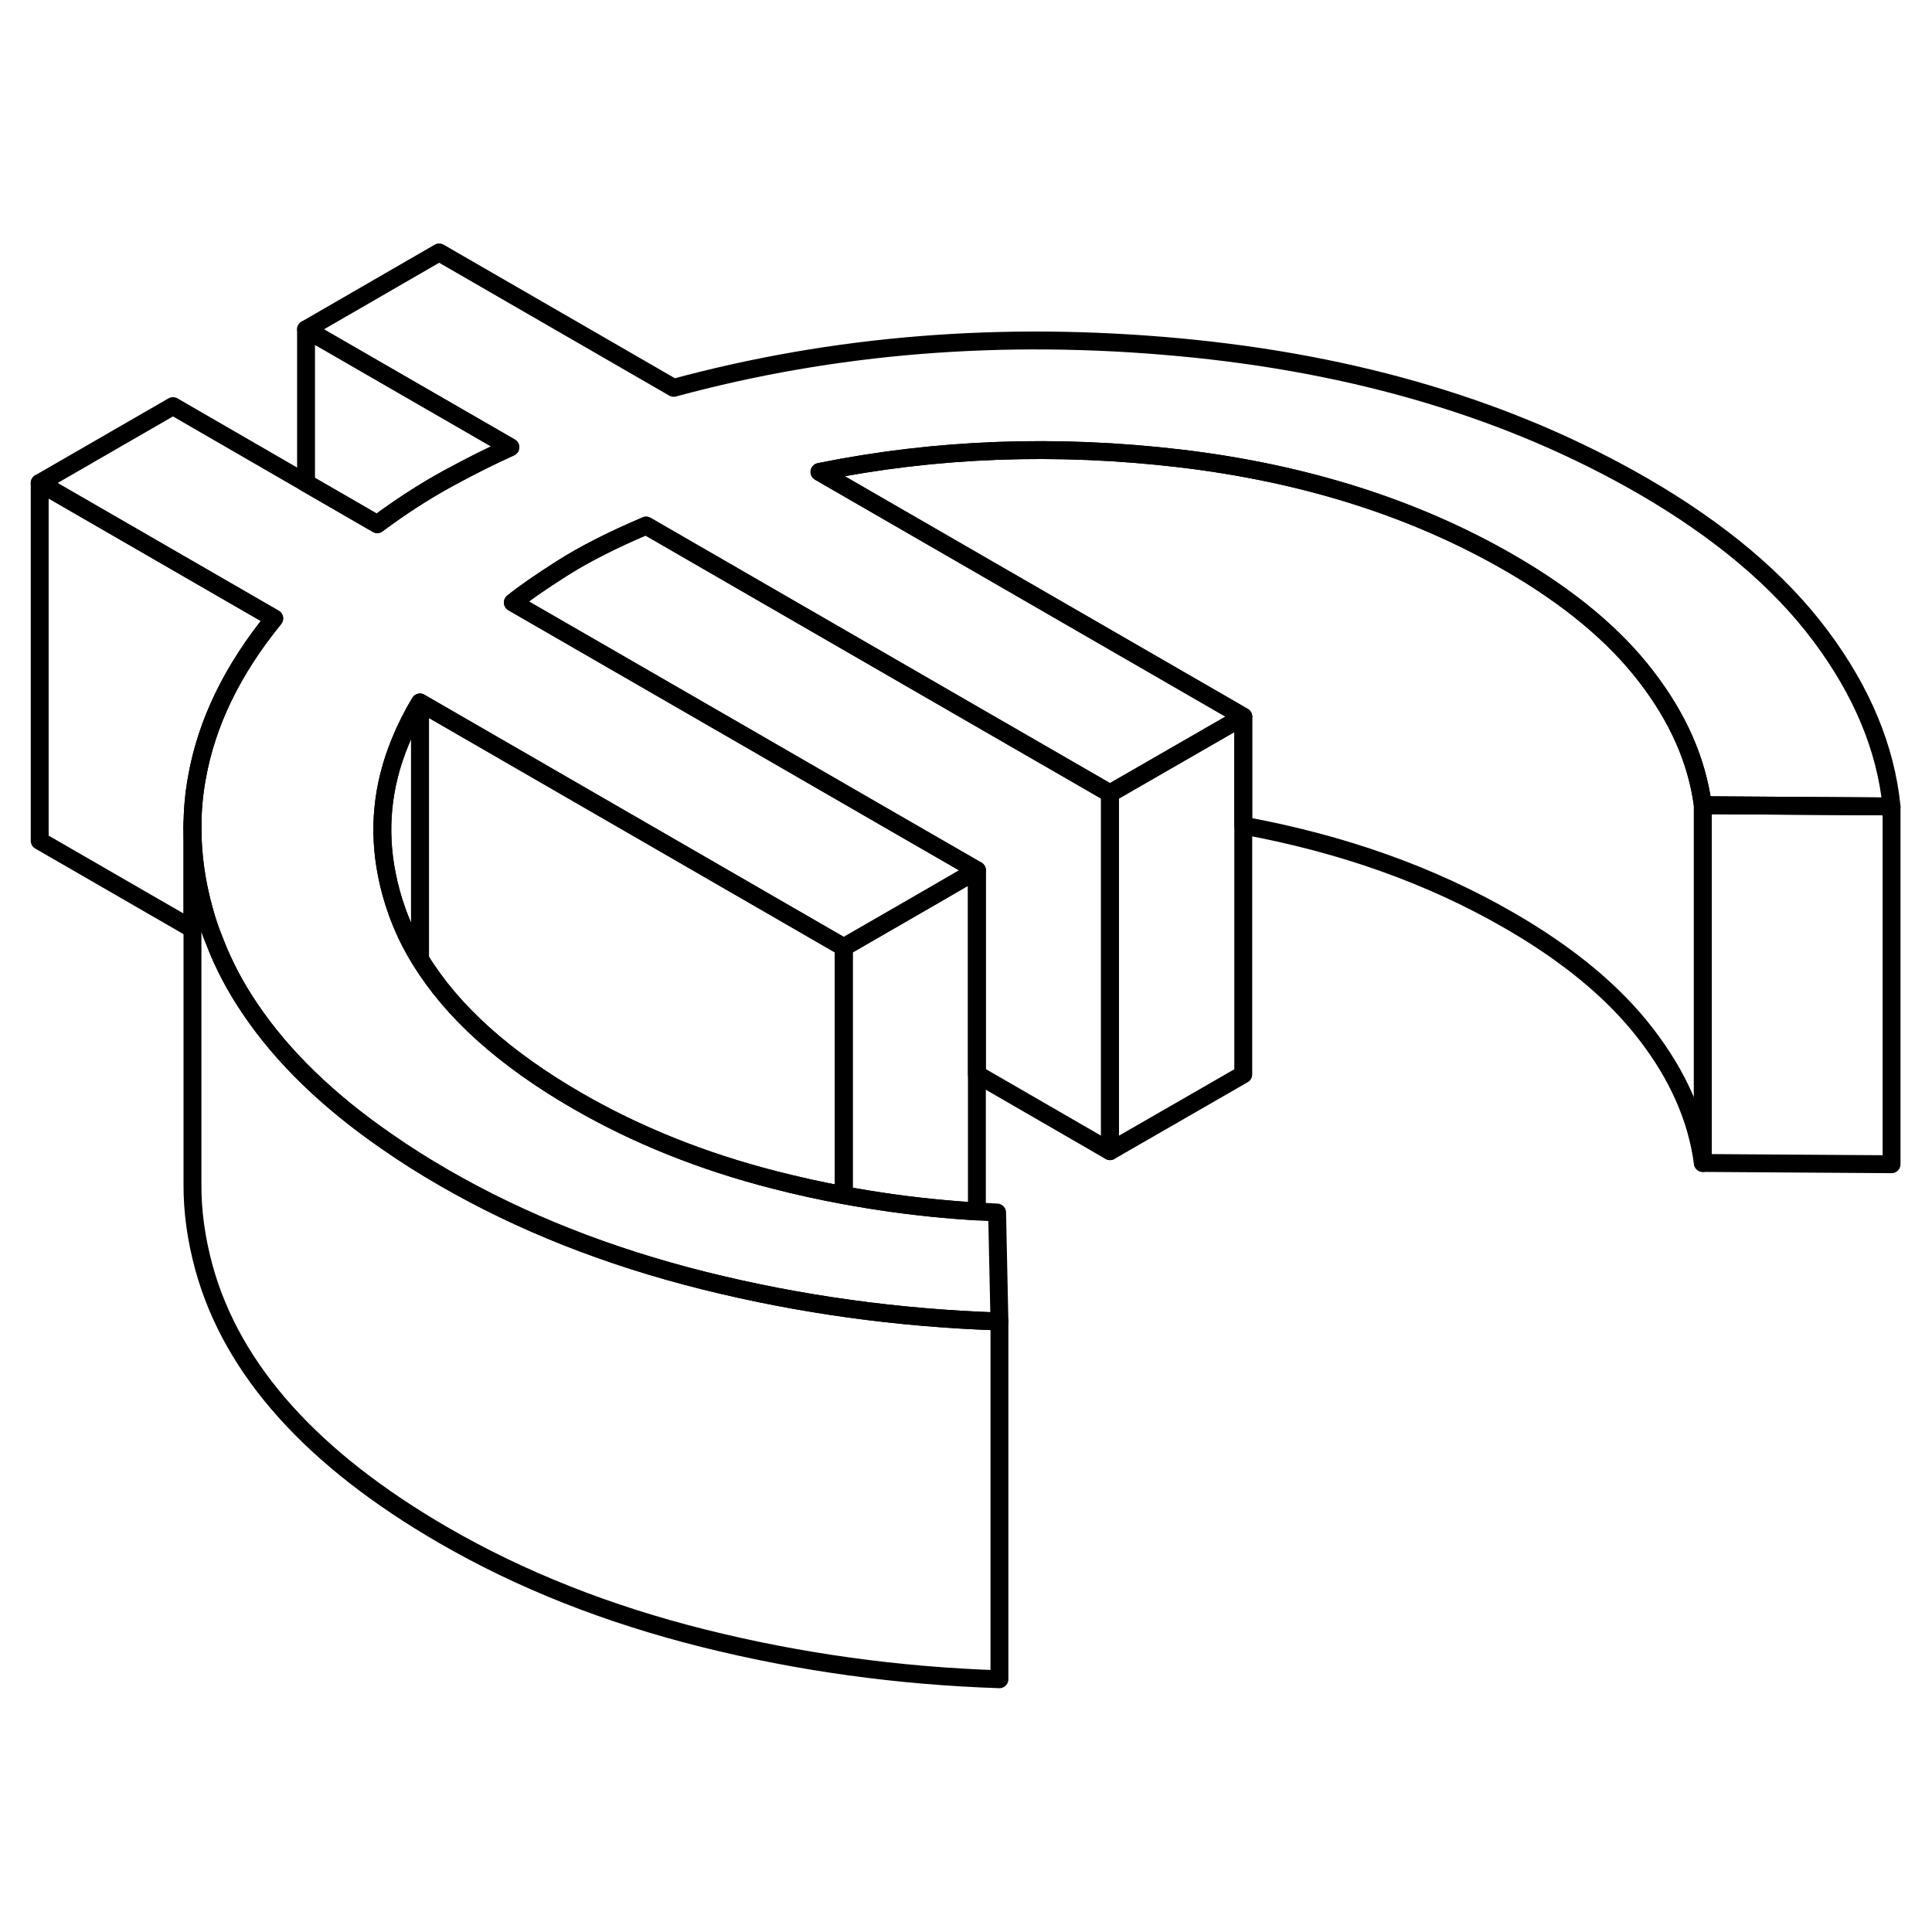 <svg width="48" height="48" viewBox="0 0 108 85" fill="none" xmlns="http://www.w3.org/2000/svg" stroke-width="1px"
     stroke-linecap="round" stroke-linejoin="round">
    <path d="M55.869 62.371V82.371C50.199 82.181 44.689 81.421 39.329 80.081C33.969 78.741 29.139 76.831 24.829 74.341C17.469 70.091 12.989 65.101 11.409 59.391C10.969 57.791 10.749 56.221 10.759 54.671V34.751C10.759 36.271 10.969 37.821 11.409 39.391C11.569 39.981 11.769 40.571 12.009 41.151C12.499 42.431 13.159 43.681 13.979 44.891C15.779 47.561 18.329 50.041 21.639 52.321C22.639 53.021 23.699 53.691 24.829 54.341C29.139 56.831 33.969 58.741 39.329 60.081C44.689 61.421 50.199 62.181 55.869 62.371Z" stroke="currentColor" stroke-linejoin="round"/>
    <path d="M54.609 37.151V56.221C53.989 56.181 53.369 56.141 52.749 56.081C50.859 55.911 48.999 55.651 47.169 55.311V41.451L52.179 38.561L54.609 37.151Z" stroke="currentColor" stroke-linejoin="round"/>
    <path d="M23.479 27.771V42.121C22.939 41.251 22.519 40.361 22.189 39.441C21.949 38.761 21.759 38.081 21.629 37.411C21.119 34.881 21.369 32.391 22.379 29.951C22.679 29.221 23.039 28.491 23.479 27.771Z" stroke="currentColor" stroke-linejoin="round"/>
    <path d="M47.169 41.451V55.311C45.849 55.071 44.559 54.781 43.269 54.451C39.249 53.421 35.589 51.951 32.279 50.041C28.189 47.681 25.259 45.041 23.479 42.121V27.771L47.169 41.451Z" stroke="currentColor" stroke-linejoin="round"/>
    <path d="M69.499 28.561V48.561L62.049 52.851V32.851L69.499 28.561Z" stroke="currentColor" stroke-linejoin="round"/>
    <path d="M105.739 33.581L95.189 33.511C94.859 31.031 93.809 28.631 92.019 26.311C90.239 23.991 87.689 21.871 84.379 19.961C79.079 16.901 72.949 14.961 66.009 14.131C59.069 13.311 52.329 13.561 45.809 14.881L68.969 28.251L69.499 28.561L62.049 32.851L53.089 27.681L36.119 17.881C34.189 18.701 32.629 19.501 31.419 20.271C30.209 21.041 29.289 21.681 28.669 22.181L41.079 29.341L49.579 34.251L54.609 37.151L52.179 38.561L47.169 41.451L23.479 27.771C23.039 28.491 22.679 29.221 22.379 29.951C21.369 32.391 21.119 34.881 21.629 37.411C21.759 38.081 21.949 38.761 22.189 39.441C22.519 40.361 22.939 41.251 23.479 42.121C25.259 45.041 28.189 47.681 32.279 50.041C35.589 51.951 39.249 53.421 43.269 54.451C44.559 54.781 45.849 55.071 47.169 55.311C48.999 55.651 50.859 55.911 52.749 56.081C53.369 56.141 53.989 56.181 54.609 56.221C54.989 56.241 55.359 56.261 55.739 56.281L55.869 62.371C50.199 62.181 44.689 61.421 39.329 60.081C33.969 58.741 29.139 56.831 24.829 54.341C23.699 53.691 22.639 53.021 21.639 52.321C18.329 50.041 15.779 47.561 13.979 44.891C13.159 43.681 12.499 42.431 12.009 41.151C11.769 40.571 11.569 39.981 11.409 39.391C10.969 37.821 10.759 36.271 10.759 34.751C10.759 33.821 10.839 32.891 11.009 31.971C11.549 28.911 12.989 25.941 15.329 23.071L2.219 15.501L9.669 11.201L17.109 15.501L21.089 17.801C22.389 16.831 23.689 15.991 24.999 15.271C26.299 14.561 27.479 13.971 28.529 13.501L17.109 6.911L24.549 2.611L37.659 10.181C46.609 7.751 56.029 6.991 65.929 7.911C75.829 8.831 84.459 11.411 91.829 15.661C96.129 18.151 99.449 20.941 101.759 24.031C104.079 27.131 105.409 30.311 105.739 33.581Z" stroke="currentColor" stroke-linejoin="round"/>
    <path d="M105.739 33.581V53.581L95.189 53.511V33.511L105.739 33.581Z" stroke="currentColor" stroke-linejoin="round"/>
    <path d="M95.189 33.511V53.511C94.859 51.031 93.809 48.631 92.019 46.311C90.239 43.991 87.689 41.871 84.379 39.961C79.989 37.421 75.019 35.661 69.499 34.651V28.561L68.969 28.251L45.809 14.881C52.329 13.561 59.069 13.311 66.009 14.131C72.949 14.961 79.079 16.901 84.379 19.961C87.689 21.871 90.239 23.991 92.019 26.311C93.809 28.631 94.859 31.031 95.189 33.511Z" stroke="currentColor" stroke-linejoin="round"/>
    <path d="M28.529 13.501C27.479 13.971 26.299 14.561 24.998 15.271C23.689 15.991 22.388 16.831 21.088 17.801L17.108 15.501V6.911L28.529 13.501Z" stroke="currentColor" stroke-linejoin="round"/>
    <path d="M15.329 23.071C12.989 25.941 11.549 28.911 11.009 31.971C10.839 32.891 10.759 33.821 10.759 34.751V40.431L2.219 35.501V15.501L15.329 23.071Z" stroke="currentColor" stroke-linejoin="round"/>
    <path d="M10.759 34.751V34.531" stroke="currentColor" stroke-linejoin="round"/>
    <path d="M62.049 32.851V52.851L54.609 48.551V37.151L49.579 34.251L41.079 29.341L28.669 22.181C29.289 21.681 30.209 21.041 31.419 20.271C32.629 19.501 34.189 18.701 36.119 17.881L53.089 27.681L62.049 32.851Z" stroke="currentColor" stroke-linejoin="round"/>
</svg>